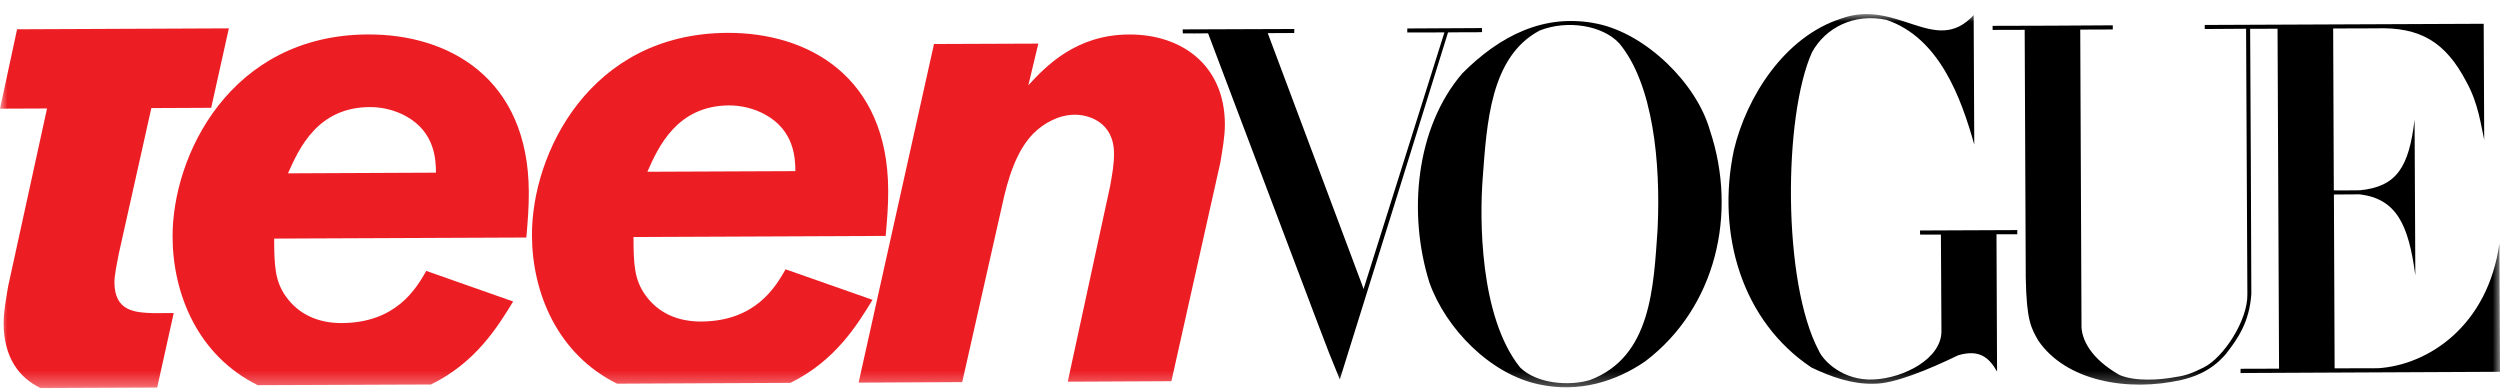 <?xml version="1.0" encoding="UTF-8"?>
<svg width="172px" height="27px" viewBox="0 0 172 27" version="1.1" xmlns="http://www.w3.org/2000/svg" xmlns:xlink="http://www.w3.org/1999/xlink">
    <!-- Generator: Sketch 46 (44423) - http://www.bohemiancoding.com/sketch -->
    <title>TeenVogue</title>
    <desc>Created with Sketch.</desc>
    <defs>
        <rect id="path-1" x="0" y="0.969" width="172" height="25.73"></rect>
        <rect id="path-3" x="0" y="0.969" width="172" height="25.73"></rect>
        <rect id="path-5" x="0" y="0.969" width="172" height="25.73"></rect>
        <rect id="path-7" x="0" y="0.969" width="172" height="25.73"></rect>
        <rect id="path-9" x="0" y="0.969" width="172" height="25.73"></rect>
        <rect id="path-11" x="0" y="0.969" width="172" height="25.73"></rect>
        <rect id="path-13" x="0" y="0.969" width="172" height="25.73"></rect>
        <rect id="path-15" x="0" y="0.969" width="172" height="25.73"></rect>
    </defs>
    <g id="Desktop" stroke="none" stroke-width="1" fill="none" fill-rule="evenodd">
        <g id="02---Home-(Active-States)-" transform="translate(-554, -871)">
            <g id="Group-5" transform="translate(32, 729)">
                <g id="Group-6" transform="translate(522, 73)">
                    <g id="TeenVogue" transform="translate(0, 69)">
                        <g id="Clipped">
                            <mask id="mask-2" fill="white">
                                <use xlink:href="#path-1"></use>
                            </mask>
                            <g id="SVGID_1_"></g>
                            <path d="M10.412,7.436 L14.53,7.417 L15.745,1.951 L1.175,2.015 L0,7.476 L3.236,7.463 L0.562,19.688 C0.425,20.523 0.249,21.405 0.249,22.234 C0.258,24.634 1.339,25.999 2.788,26.7 L10.813,26.666 L11.953,21.538 L10.568,21.544 C9.27,21.504 7.883,21.418 7.873,19.425 C7.868,18.966 8.051,18.085 8.187,17.394 L10.412,7.436 Z" id="Shape" fill="#ED1D24" fill-rule="nonzero" mask="url(#mask-2)"></path>
                        </g>
                        <g id="Clipped">
                            <mask id="mask-4" fill="white">
                                <use xlink:href="#path-3"></use>
                            </mask>
                            <g id="SVGID_1_"></g>
                            <path d="M25.439,7.367 C26.316,7.361 27.197,7.588 27.938,7.997 C29.936,9.104 29.988,10.999 29.994,11.879 L19.813,11.926 C20.593,10.164 21.874,7.382 25.439,7.367 M17.738,26.5 L29.645,26.454 C32.745,24.946 34.272,22.435 35.304,20.742 L29.328,18.638 C28.64,19.844 27.259,22.211 23.514,22.227 C21.893,22.233 20.547,21.634 19.663,20.39 C18.919,19.331 18.871,18.311 18.861,16.415 L36.213,16.341 C36.304,15.276 36.392,14.259 36.382,13.193 C36.347,5.375 30.877,2.345 25.321,2.37 C15.841,2.404 11.848,10.708 11.873,16.307 C11.893,20.251 13.624,24.475 17.738,26.5" id="Shape" fill="#ED1D24" fill-rule="nonzero" mask="url(#mask-4)"></path>
                        </g>
                        <g id="Clipped">
                            <mask id="mask-6" fill="white">
                                <use xlink:href="#path-5"></use>
                            </mask>
                            <g id="SVGID_1_"></g>
                            <path d="M44.539,11.817 C45.314,10.055 46.601,7.274 50.161,7.252 C51.046,7.252 51.924,7.479 52.662,7.892 C54.657,8.999 54.715,10.888 54.721,11.774 L44.539,11.817 Z M61.108,13.082 C61.073,5.263 55.602,2.236 50.047,2.261 C40.561,2.298 36.569,10.603 36.599,16.202 C36.615,20.142 38.346,24.362 42.453,26.397 L54.377,26.341 C57.467,24.833 58.995,22.325 60.029,20.629 L54.049,18.528 C53.362,19.734 51.984,22.102 48.237,22.121 C46.615,22.127 45.269,21.53 44.386,20.281 C43.642,19.221 43.591,18.202 43.584,16.305 L60.935,16.231 C61.028,15.17 61.118,14.147 61.108,13.082 L61.108,13.082 Z" id="Shape" fill="#ED1D24" fill-rule="nonzero" mask="url(#mask-6)"></path>
                        </g>
                        <g id="Clipped">
                            <mask id="mask-8" fill="white">
                                <use xlink:href="#path-7"></use>
                            </mask>
                            <g id="SVGID_1_"></g>
                            <path d="M77.677,2.373 C74.021,2.385 71.947,4.567 70.748,5.869 L71.437,3 L64.259,3.028 L59.072,26.324 L66.201,26.29 L68.937,14.163 C69.34,12.261 69.936,10.365 71.084,9.197 C71.826,8.454 72.841,7.902 73.948,7.892 C74.827,7.889 76.638,8.343 76.644,10.564 C76.651,11.305 76.517,12 76.38,12.787 L73.46,26.262 L80.592,26.227 L83.96,11.18 C84.099,10.304 84.275,9.421 84.272,8.542 C84.257,4.471 81.285,2.354 77.677,2.373" id="Shape" fill="#ED1D24" fill-rule="nonzero" mask="url(#mask-8)"></path>
                        </g>
                        <g id="Clipped">
                            <mask id="mask-10" fill="white">
                                <use xlink:href="#path-9"></use>
                            </mask>
                            <g id="SVGID_1_"></g>
                            <path d="M166.175,18.945 C165.706,15.406 164.859,13.684 162.35,13.37 C161.921,13.373 160.908,13.373 160.573,13.382 C160.576,14.041 160.611,22.423 160.622,25.343 C161.953,25.343 162.298,25.331 163.621,25.334 C167.093,25.105 171.167,22.406 171.959,16.751 C171.972,19.597 171.987,22.522 172,25.58 L154.146,25.666 L154.153,25.372 L156.799,25.364 C156.763,17.316 156.728,9.88 156.695,1.977 L154.81,1.983 C154.848,8.363 154.87,13.593 154.892,20.225 C154.761,22.166 153.956,23.311 153.13,24.368 C152.038,25.641 150.752,25.974 150.114,26.133 C146.38,26.987 142.134,26.213 140.236,23.433 C139.735,22.55 139.427,22.072 139.372,19.094 L139.298,2.052 L137.091,2.058 L137.091,1.778 C139.925,1.778 142.461,1.76 145.36,1.741 L145.36,2.028 L143.121,2.036 L143.207,22.295 C143.157,23.367 143.907,24.713 145.823,25.798 C146.896,26.263 148.625,26.14 149.652,25.944 C150.442,25.84 150.939,25.615 151.617,25.279 C152.971,24.612 154.655,22.038 154.619,20.247 C154.588,13.333 154.531,1.978 154.531,1.978 L151.688,1.997 C151.674,1.686 151.691,1.981 151.688,1.717 L170.878,1.636 L170.914,9.62 C170.69,8.644 170.52,7.124 169.689,5.633 C168.265,2.901 166.522,1.841 163.456,1.95 L160.522,1.959 L160.566,13.097 C160.888,13.101 161.97,13.101 162.362,13.091 C164.917,12.839 165.734,11.481 166.123,8.233 L166.175,18.945 Z" id="Shape" fill="#000000" fill-rule="nonzero" mask="url(#mask-10)"></path>
                        </g>
                        <g id="Clipped">
                            <mask id="mask-12" fill="white">
                                <use xlink:href="#path-11"></use>
                            </mask>
                            <g id="SVGID_1_"></g>
                            <path d="M138.787,16.117 C138.21,16.111 137.805,16.117 137.358,16.117 C137.37,18.927 137.386,22.414 137.398,25.561 C136.829,24.57 136.164,24.023 134.722,24.443 C132.705,25.422 130.279,26.425 128.91,26.4 C127.449,26.444 125.973,25.932 124.625,25.282 C119.849,22.094 118.076,16.117 119.29,10.331 C120.165,6.642 122.782,2.537 126.651,1.285 C130.526,-0.145 133.162,3.908 135.788,1.036 C135.796,3.074 135.822,8.826 135.828,9.657 L135.828,9.943 C134.926,6.739 133.43,2.588 129.78,1.366 C127.564,0.897 125.594,1.9 124.666,3.597 C122.695,7.982 122.623,19.412 125.132,24.126 C125.447,24.844 126.821,26.214 128.916,26.108 C131.005,26.006 133.579,24.67 133.571,22.781 C133.565,20.483 133.553,18.6 133.535,16.142 L132.105,16.142 C132.099,16.011 132.092,16.011 132.099,15.857 L138.791,15.829 L138.787,16.117 Z" id="Shape" fill="#000000" fill-rule="nonzero" mask="url(#mask-12)"></path>
                        </g>
                        <g id="Clipped">
                            <mask id="mask-14" fill="white">
                                <use xlink:href="#path-13"></use>
                            </mask>
                            <g id="SVGID_1_"></g>
                            <path d="M111.402,2.978 C110.265,1.748 107.847,1.347 105.938,2.096 C102.521,3.898 102.292,8.494 102.004,12.338 C101.81,14.946 101.762,21.76 104.581,25.279 C105.727,26.411 107.959,26.575 109.379,26.149 C113.618,24.564 113.764,19.738 114.044,15.751 L114.046,15.67 C114.253,11.223 113.747,5.788 111.402,2.978 M113.199,24.854 C111.137,26.277 108.581,27.033 105.896,26.448 C102.545,25.758 99.468,22.618 98.341,19.431 C96.858,14.707 97.386,8.787 100.615,5.039 C103.16,2.488 106.249,0.859 109.922,1.639 C113.245,2.342 116.728,5.72 117.649,8.989 C119.551,14.688 118.071,21.153 113.199,24.854" id="Shape" fill="#000000" fill-rule="nonzero" mask="url(#mask-14)"></path>
                        </g>
                        <g id="Clipped">
                            <mask id="mask-16" fill="white">
                                <use xlink:href="#path-15"></use>
                            </mask>
                            <g id="SVGID_1_"></g>
                            <path d="M101.968,2.208 C101.906,2.23 99.896,2.214 99.625,2.23 C97.191,10.061 94.609,18.327 92.179,26.106 C91.659,24.856 91.21,23.711 90.697,22.342 L83.116,2.292 C82.27,2.301 82.04,2.304 81.378,2.298 L81.366,2.022 L89.048,1.994 L89.044,2.27 L87.221,2.28 L93.695,19.552 L93.814,19.884 C95.623,14.142 97.525,8.113 99.376,2.23 C98.518,2.227 97.599,2.236 96.821,2.236 L96.821,1.959 L101.958,1.931 L101.968,2.208 Z" id="Shape" fill="#000000" fill-rule="nonzero" mask="url(#mask-16)"></path>
                        </g>
                    </g>
                </g>
            </g>
        </g>
    </g>
</svg>